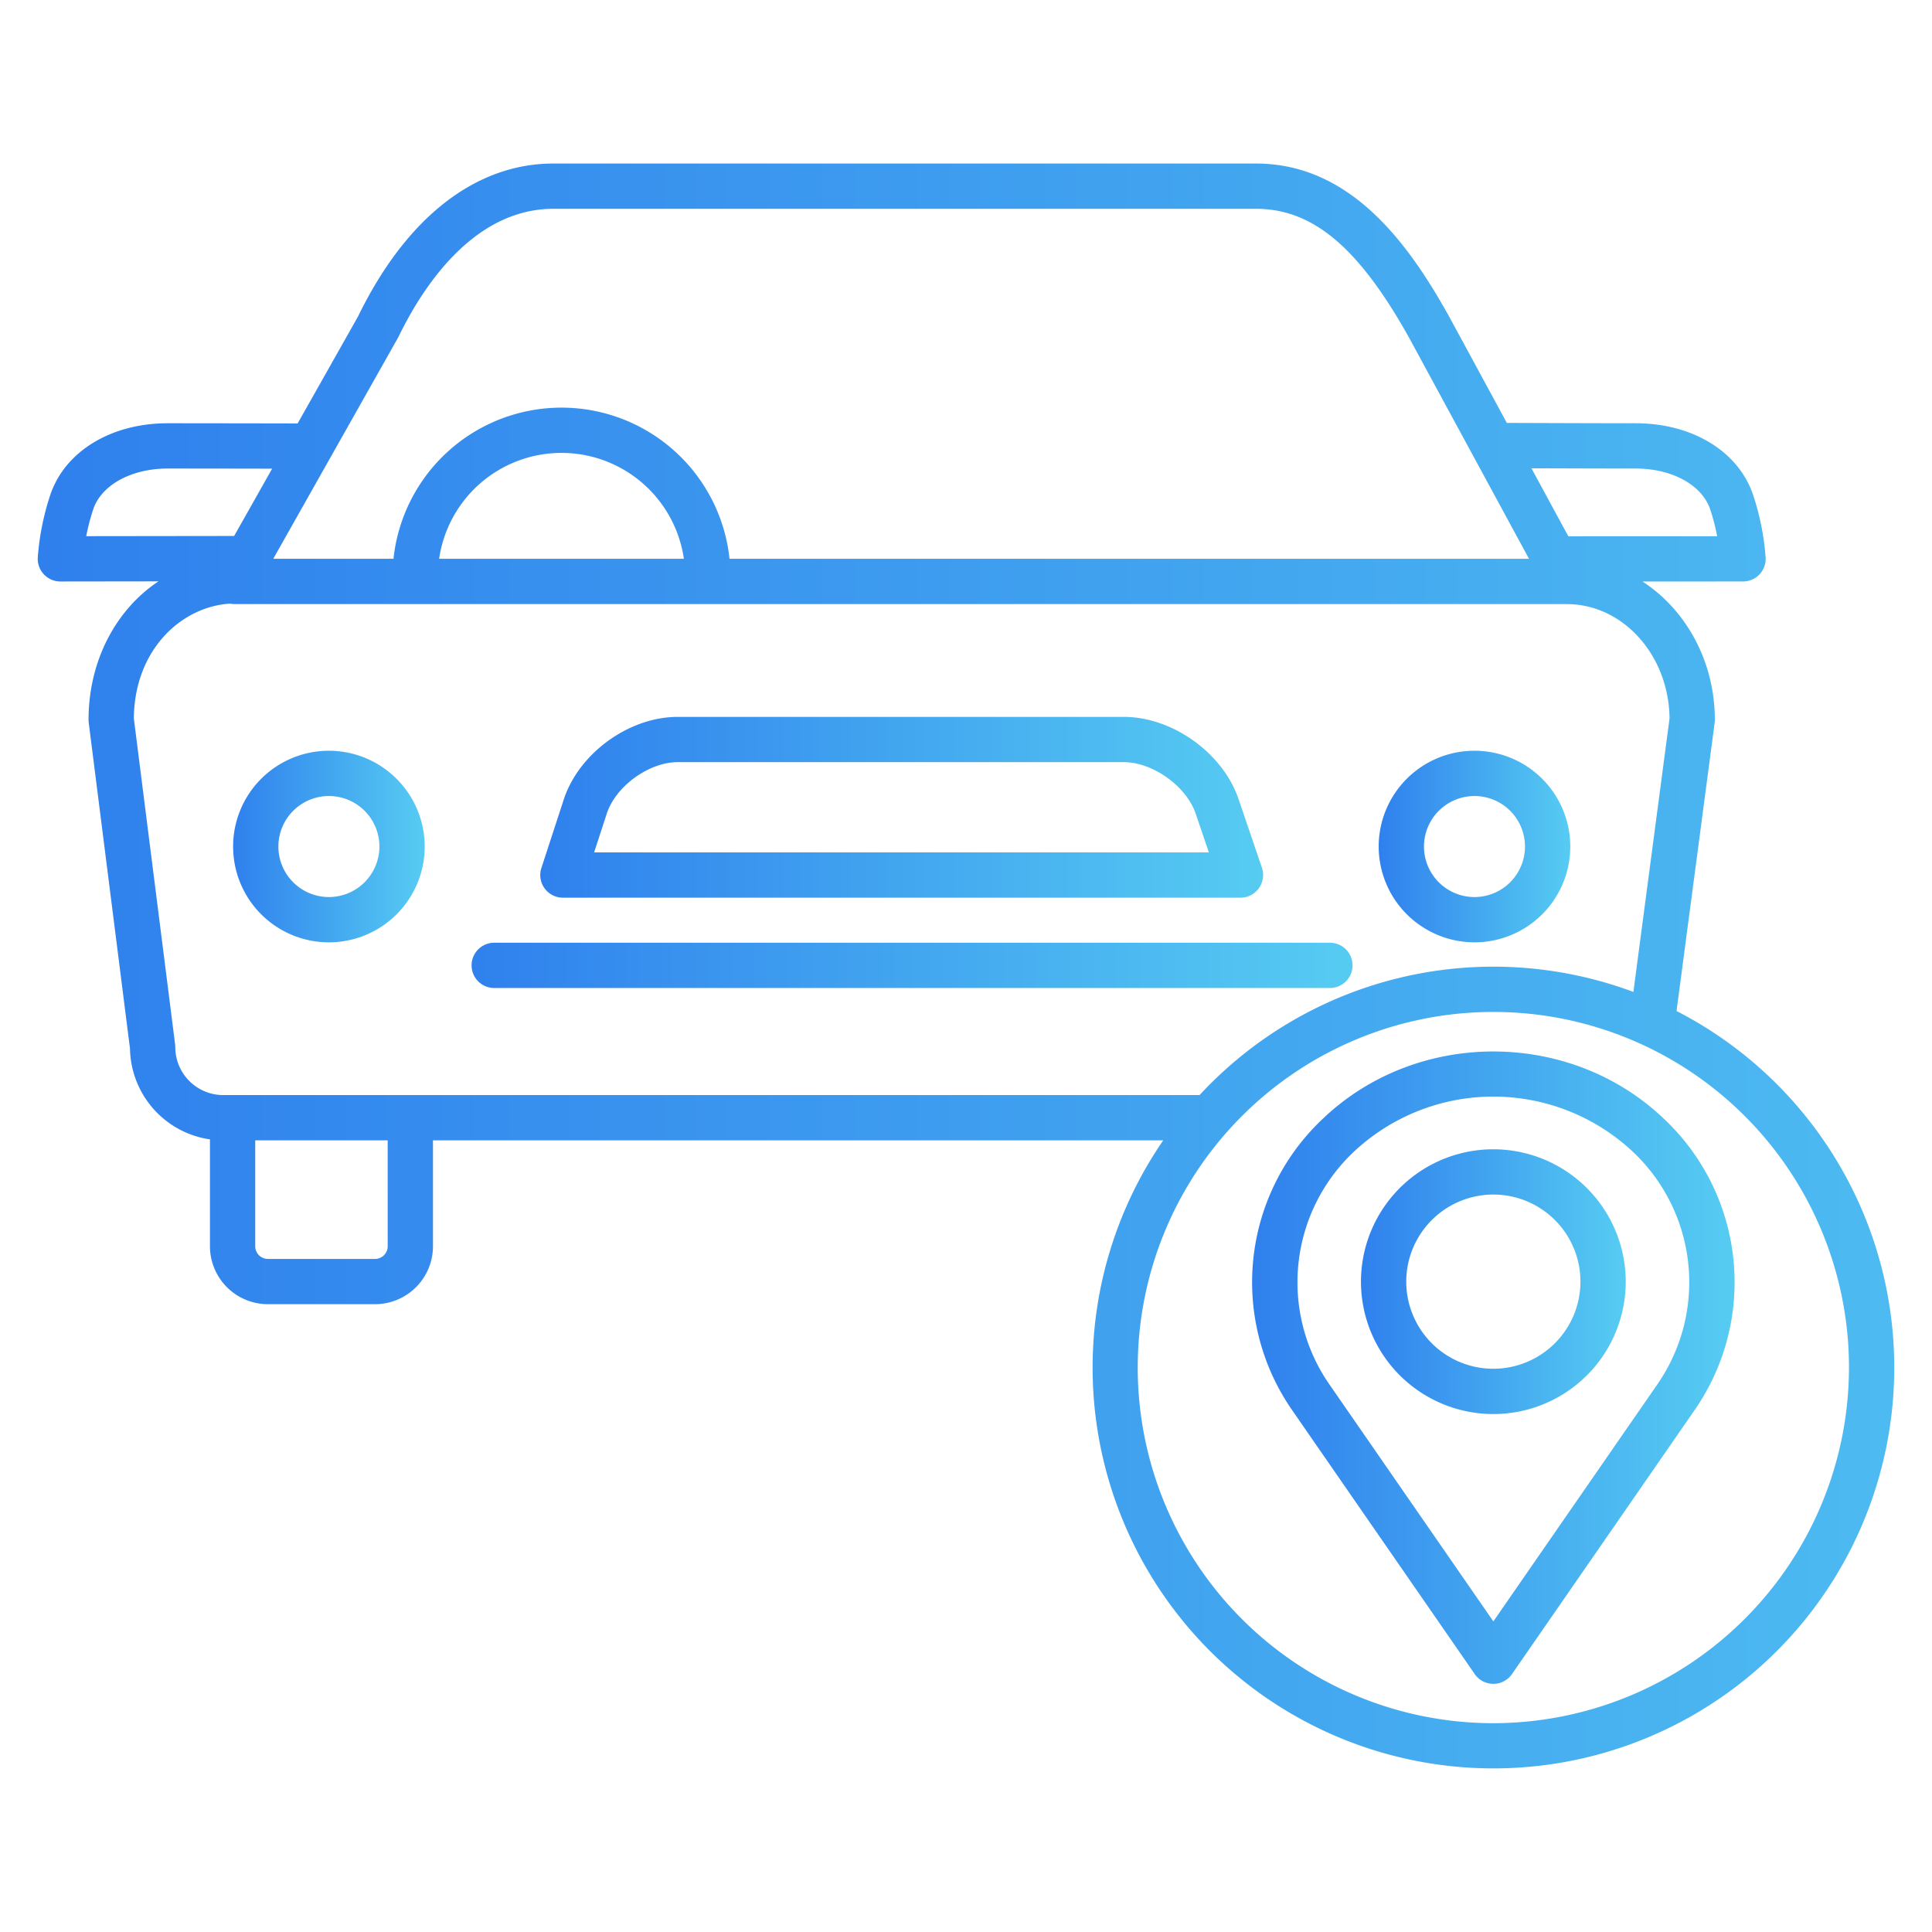<?xml version="1.0"?>
<svg xmlns="http://www.w3.org/2000/svg" id="Layer_1" data-name="Layer 1" viewBox="0 0 512 512" width="512" height="512">
  <defs>
    <linearGradient id="grad1" x1="0%" y1="0%" x2="100%" y2="0%">
      <stop offset="0%" style="stop-color: #2F80ED;stop-opacity:1" />
      <stop offset="100%" style="stop-color:#56CCF2;stop-opacity:1" />
    </linearGradient>
  </defs>
  <title>car track navigate</title>
  <g fill="url(#grad1)"><path d="M87.164,198.956a25.386,25.386,0,1,0,25.385,25.386A25.414,25.414,0,0,0,87.164,198.956Zm0,38.772a13.386,13.386,0,1,1,13.385-13.386A13.4,13.4,0,0,1,87.164,237.728Z"/><path d="M390.751,249.728a25.386,25.386,0,1,0-25.385-25.386A25.415,25.415,0,0,0,390.751,249.728Zm0-38.772a13.386,13.386,0,1,1-13.385,13.386A13.4,13.4,0,0,1,390.751,210.956Z"/><path d="M149.176,237.891H328.739a6,6,0,0,0,5.681-7.932l-6.191-18.2c-4.154-12.212-17.511-21.777-30.409-21.777H179.608c-12.929,0-26.2,9.627-30.215,21.918l-5.92,18.133a6,6,0,0,0,5.7,7.862Zm11.624-22.27c2.374-7.268,11.162-13.643,18.808-13.643H297.82c7.675,0,16.576,6.375,19.047,13.641l3.494,10.272H157.447Z"/><path d="M358.437,255.833a6,6,0,0,0-6-6H130.976a6,6,0,1,0,0,12H352.437A6,6,0,0,0,358.437,255.833Z"/><path d="M444.3,267.929l10.1-76.383a6.078,6.078,0,0,0,.051-.786c0-15.563-7.7-29.2-19.174-36.655l26.644-.009a6,6,0,0,0,5.992-6.289,68.346,68.346,0,0,0-3.294-16.573c-3.861-11.582-16.08-19.066-31.131-19.066-9.448,0-26.738-.063-34.161-.091l-15.353-28.3c-10.5-18.828-25.8-40.44-51.127-40.44h-186.2c-20.661,0-39.026,14.367-51.73,40.464L78.879,112.216c-7.4-.015-24.881-.048-34.448-.048-15.05,0-27.27,7.484-31.131,19.066a68.324,68.324,0,0,0-3.293,16.573A6,6,0,0,0,16,154.1h.008l25.979-.034C30.8,161.5,23.466,175.01,23.466,190.76a5.925,5.925,0,0,0,.048.753L34.45,277.9a24.739,24.739,0,0,0,21.189,24.047v28.324a15.369,15.369,0,0,0,15.352,15.352h28.4a15.37,15.37,0,0,0,15.352-15.352v-28.07H308.271A106.223,106.223,0,1,0,444.3,267.929ZM433.484,124.168c9.646,0,17.581,4.365,19.747,10.862a56.183,56.183,0,0,1,1.835,7.068l-39.449.014L405.846,124.1C414.34,124.131,426.222,124.168,433.484,124.168ZM105.457,89.537c.061-.108.118-.219.172-.33,6.135-12.65,19.621-33.871,41.016-33.871h186.2c15.087,0,27.243,10.253,40.613,34.224L405.2,148.082H193.331a44.775,44.775,0,0,0-89.051,0H72.419Zm75.779,58.545H116.374a32.772,32.772,0,0,1,64.862,0ZM24.684,135.029c2.166-6.5,10.1-10.861,19.747-10.861,7.286,0,19.17.019,27.684.035L62.052,142.037l-39.2.05A56.23,56.23,0,0,1,24.684,135.029Zm78.058,195.247a3.356,3.356,0,0,1-3.352,3.352h-28.4a3.356,3.356,0,0,1-3.352-3.352v-28.07h35.1Zm-43.591-40.07a12.719,12.719,0,0,1-12.7-12.705,5.937,5.937,0,0,0-.048-.753L35.468,190.4c.166-18.468,12.865-29.728,25.561-30.431a5.908,5.908,0,0,0,1.115.118h353.08v.009c14.9,0,27.04,13.553,27.221,30.289l-9.581,72.486A106.116,106.116,0,0,0,317.9,290.206Zm336.6,166.458A94.245,94.245,0,1,1,490,362.419,94.352,94.352,0,0,1,395.755,456.664Z"/><path d="M440.9,296.438c-24.894-23.713-65.4-23.714-90.292,0a59.456,59.456,0,0,0-8.212,77.219l48.424,69.992a6,6,0,0,0,9.868,0l48.424-69.992A59.456,59.456,0,0,0,440.9,296.438Zm-1.656,70.392-43.49,62.86-43.489-62.86a47.516,47.516,0,0,1,6.62-61.7,54.062,54.062,0,0,1,73.739,0A47.518,47.518,0,0,1,439.245,366.83Z"/><path d="M395.755,304.572a35.082,35.082,0,1,0,35.081,35.081A35.12,35.12,0,0,0,395.755,304.572Zm0,58.163a23.082,23.082,0,1,1,23.081-23.082A23.108,23.108,0,0,1,395.755,362.735Z"/></g></svg>
